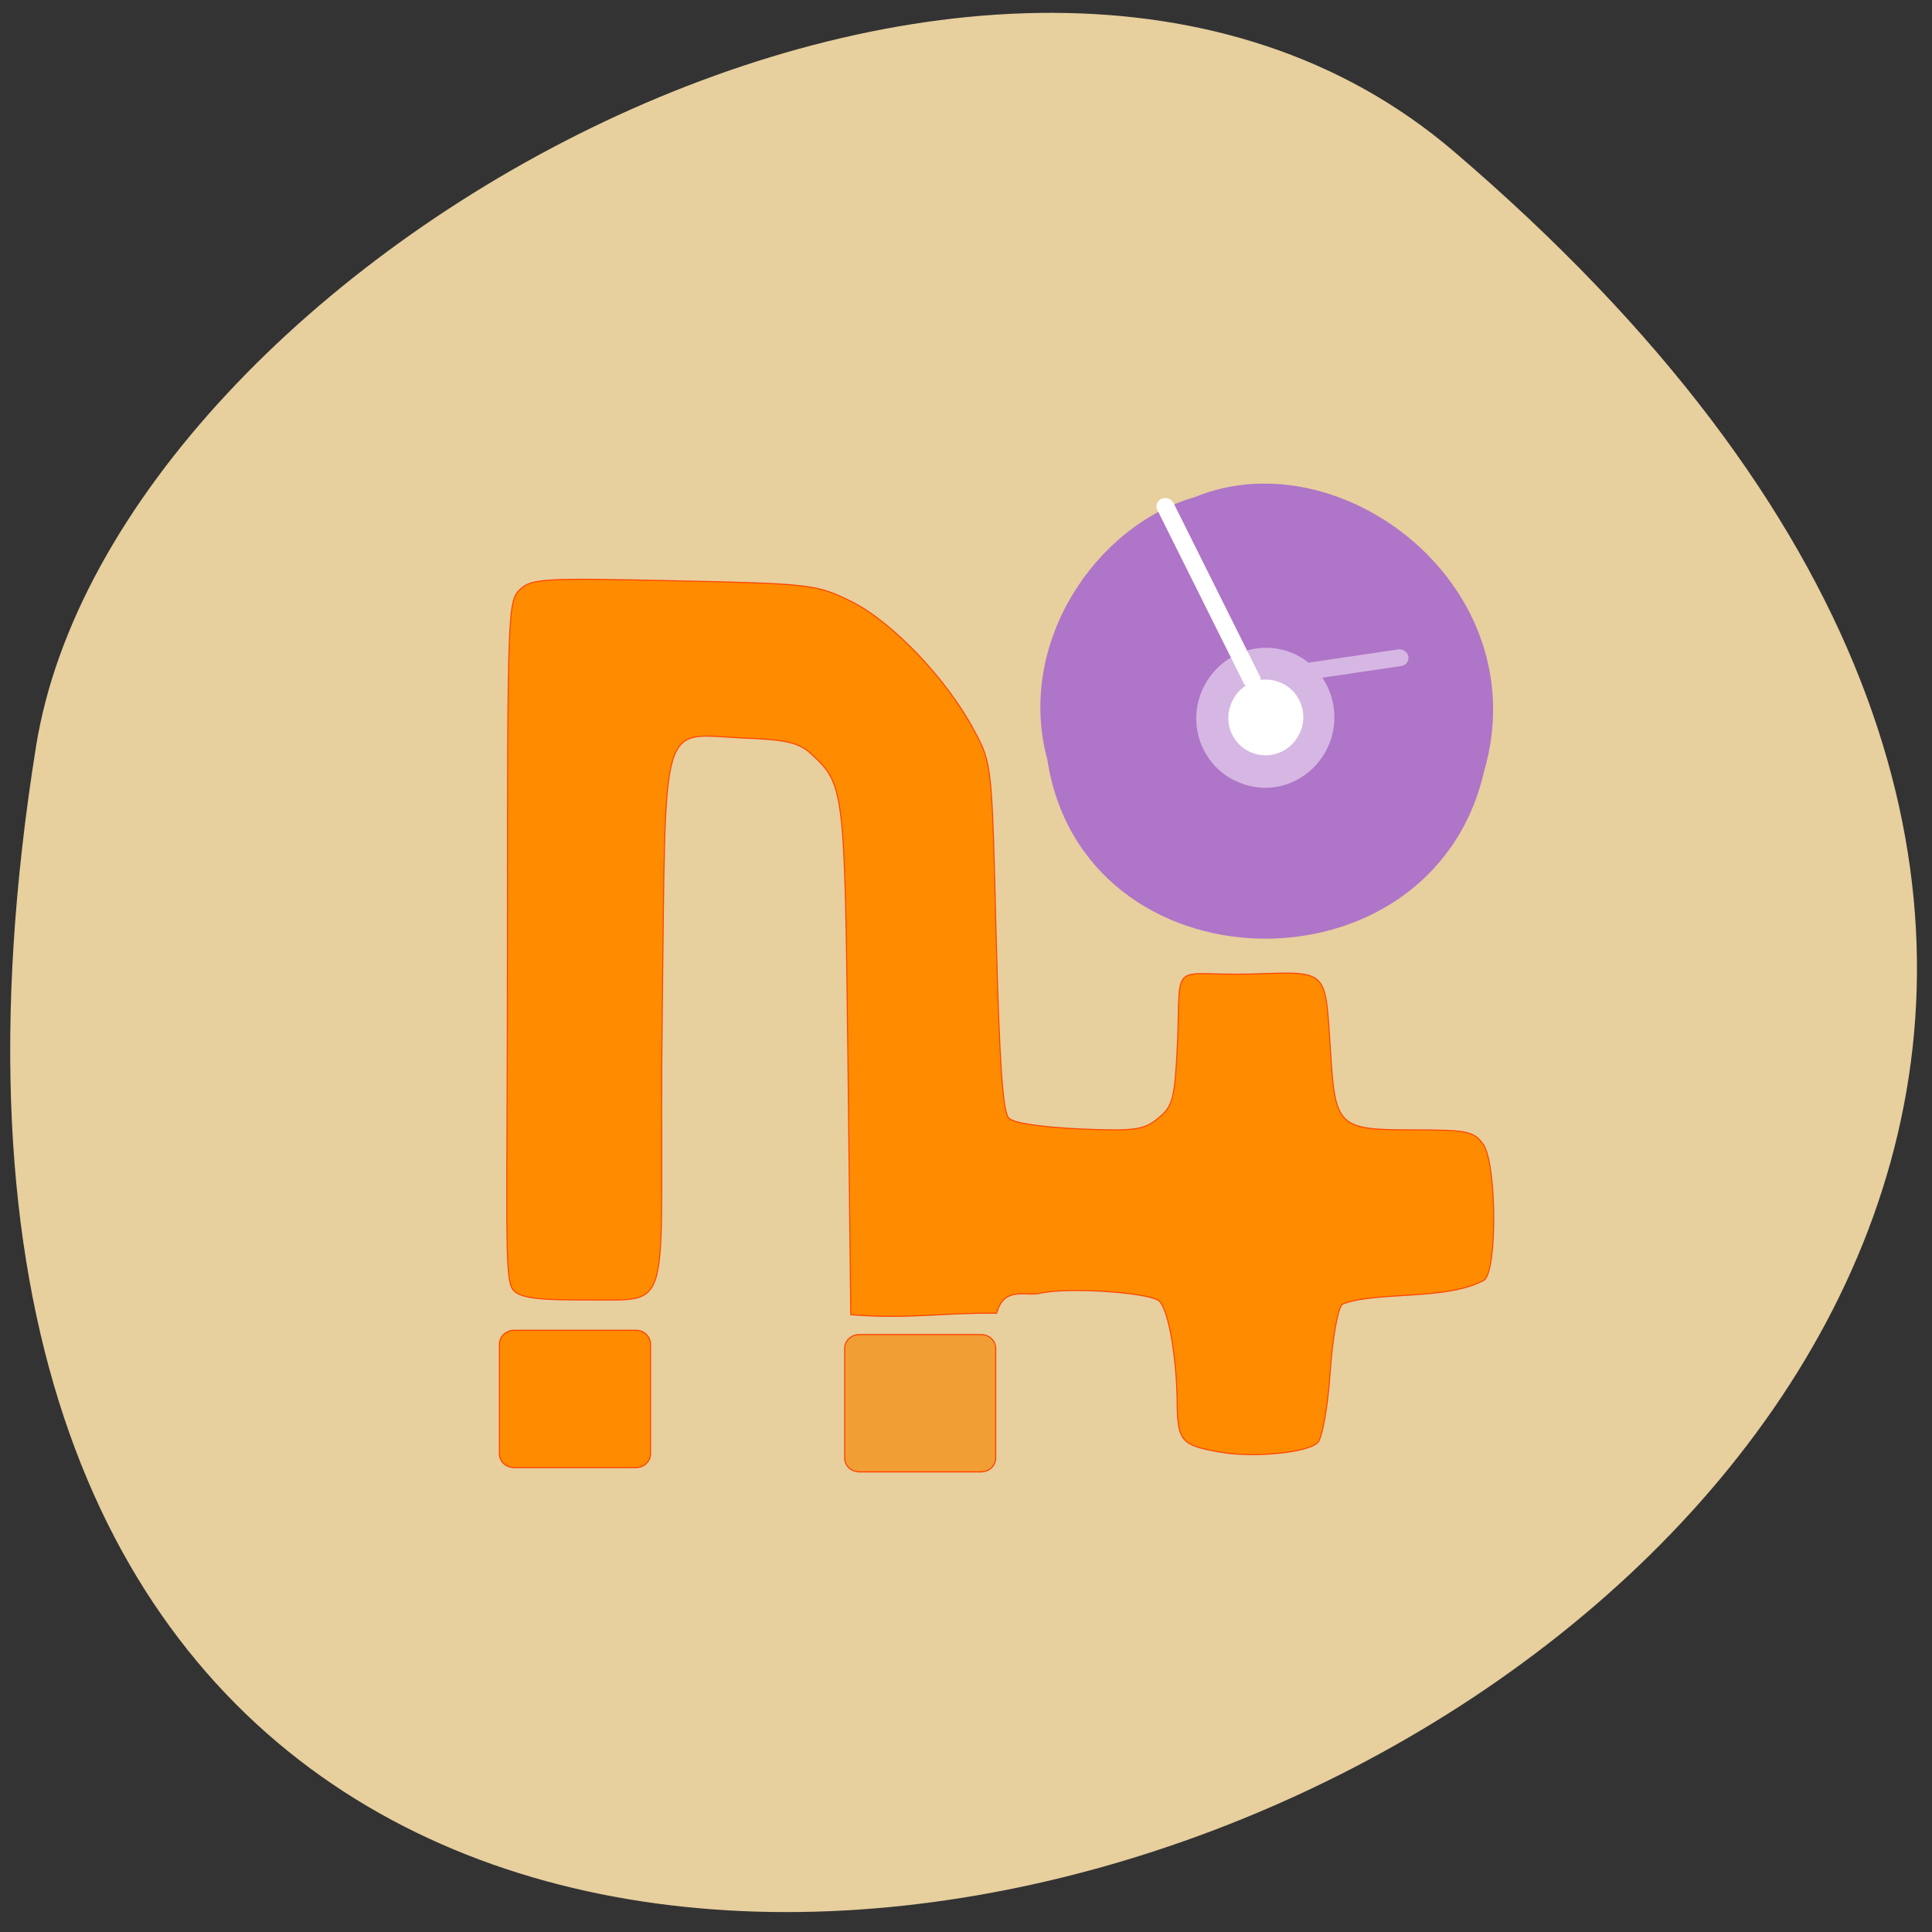 <svg xmlns="http://www.w3.org/2000/svg" viewBox="0 0 16 16"><rect x="0" y="0" width="16" height="16" fill="#333333" stroke="none"/><path d="m 12.04 1.254 c 13.902 11.883 -14.68 23.309 -11.742 4.93 c 0.645 -4.03 7.996 -8.133 11.742 -4.93" fill="#e7cf9e"/><g stroke="#ff4500" transform="matrix(0.057 0 0 0.058 0.621 0.718)"><g fill="#ff8c00"><path d="m 166.27 194.94 c -5.519 -0.95 -6.06 -1.56 -6.132 -6.918 c -0.068 -6.986 -1.363 -13.836 -2.726 -14.718 c -2.044 -1.221 -13.423 -1.899 -17.239 -1.017 c -2.044 0.475 -5.178 -1.085 -6.269 2.849 c -7.359 -0.136 -12.674 0.882 -21.19 0.203 l -0.409 -36.35 c -0.477 -38.999 -0.477 -39.34 -5.451 -43.814 c -1.635 -1.492 -3.679 -1.967 -9.676 -2.17 c -12.333 -0.543 -11.311 -3.934 -11.856 39.13 c -0.545 42.865 2.249 41.1 -9.948 41.1 c -6.201 0 -10.425 0 -11.652 -1.356 c -1.431 -1.56 -0.886 -8.478 -0.886 -51.14 c 0 -45.985 0.068 -47.34 1.84 -48.969 c 1.703 -1.56 3.611 -1.628 22.417 -1.221 c 20.03 0.407 20.714 0.543 25.756 2.984 c 5.928 2.916 13.832 11.06 17.784 18.38 c 2.589 4.748 2.589 4.748 3.202 29.436 c 0.477 17.838 0.954 25.09 1.84 25.909 c 0.681 0.746 4.701 1.289 10.289 1.56 c 8.04 0.339 9.403 0.136 11.447 -1.56 c 2.112 -1.696 2.385 -2.645 2.794 -11.06 c 0.409 -11.801 -1.022 -9.224 10.425 -9.495 c 11.652 -0.339 10.97 -0.95 11.788 11.06 c 0.681 10.784 1.09 11.191 12.06 11.191 c 7.904 0 8.79 0.203 10.153 2.103 c 1.908 2.781 2.044 17.77 0.136 19.33 c -5.383 2.984 -15.876 1.56 -20.646 3.459 c -0.681 0.678 -1.431 4.951 -1.772 9.902 c -0.341 4.883 -1.158 9.224 -1.772 9.834 c -1.499 1.492 -9.471 2.238 -14.309 1.356" stroke-width="0.154"/><path d="m 63.787 177.57 h 17.716 c 1.158 0 2.112 0.882 2.112 1.967 v 15.735 c 0 1.017 -0.954 1.899 -2.112 1.899 h -17.716 c -1.158 0 -2.112 -0.882 -2.112 -1.899 v -15.735 c 0 -1.085 0.954 -1.967 2.112 -1.967" stroke-width="0.165"/></g><path d="m 113.94 178.18 h 17.716 c 1.158 0 2.112 0.882 2.112 1.967 v 15.667 c 0 1.085 -0.954 1.967 -2.112 1.967 h -17.716 c -1.158 0 -2.112 -0.882 -2.112 -1.967 v -15.667 c 0 -1.085 0.954 -1.967 2.112 -1.967" fill="#f19f34" stroke-width="0.165"/></g><path d="m 8.672 6.281 c 0.289 1.941 3.18 2 3.617 0.113 c 0.449 -1.531 -1.18 -2.777 -2.395 -2.277 c -0.816 0.234 -1.477 1.203 -1.223 2.164" fill="#af75c8"/><path d="m 11.02 6.129 c -0.105 0.305 -0.43 0.469 -0.727 0.363 c -0.301 -0.102 -0.457 -0.43 -0.355 -0.73 c 0.105 -0.305 0.43 -0.469 0.73 -0.367 c 0.297 0.102 0.453 0.43 0.352 0.734" fill="#d6b7e3"/><g fill="none" stroke-linecap="round" stroke-width="10" transform="matrix(0.014 0.005 -0.005 0.013 13.197 -7.03)"><path d="m 127.98 924.48 l 72.49 -41.793" stroke="#d6b7e3"/><path d="m 127.98 924.48 l -79.51 -79.7" stroke="#fff"/></g><path d="m 10.777 6.04 c -0.059 0.168 -0.234 0.254 -0.395 0.199 c -0.164 -0.055 -0.25 -0.234 -0.191 -0.398 c 0.055 -0.164 0.23 -0.254 0.395 -0.195 c 0.16 0.055 0.246 0.23 0.191 0.395" fill="#fff"/></svg>